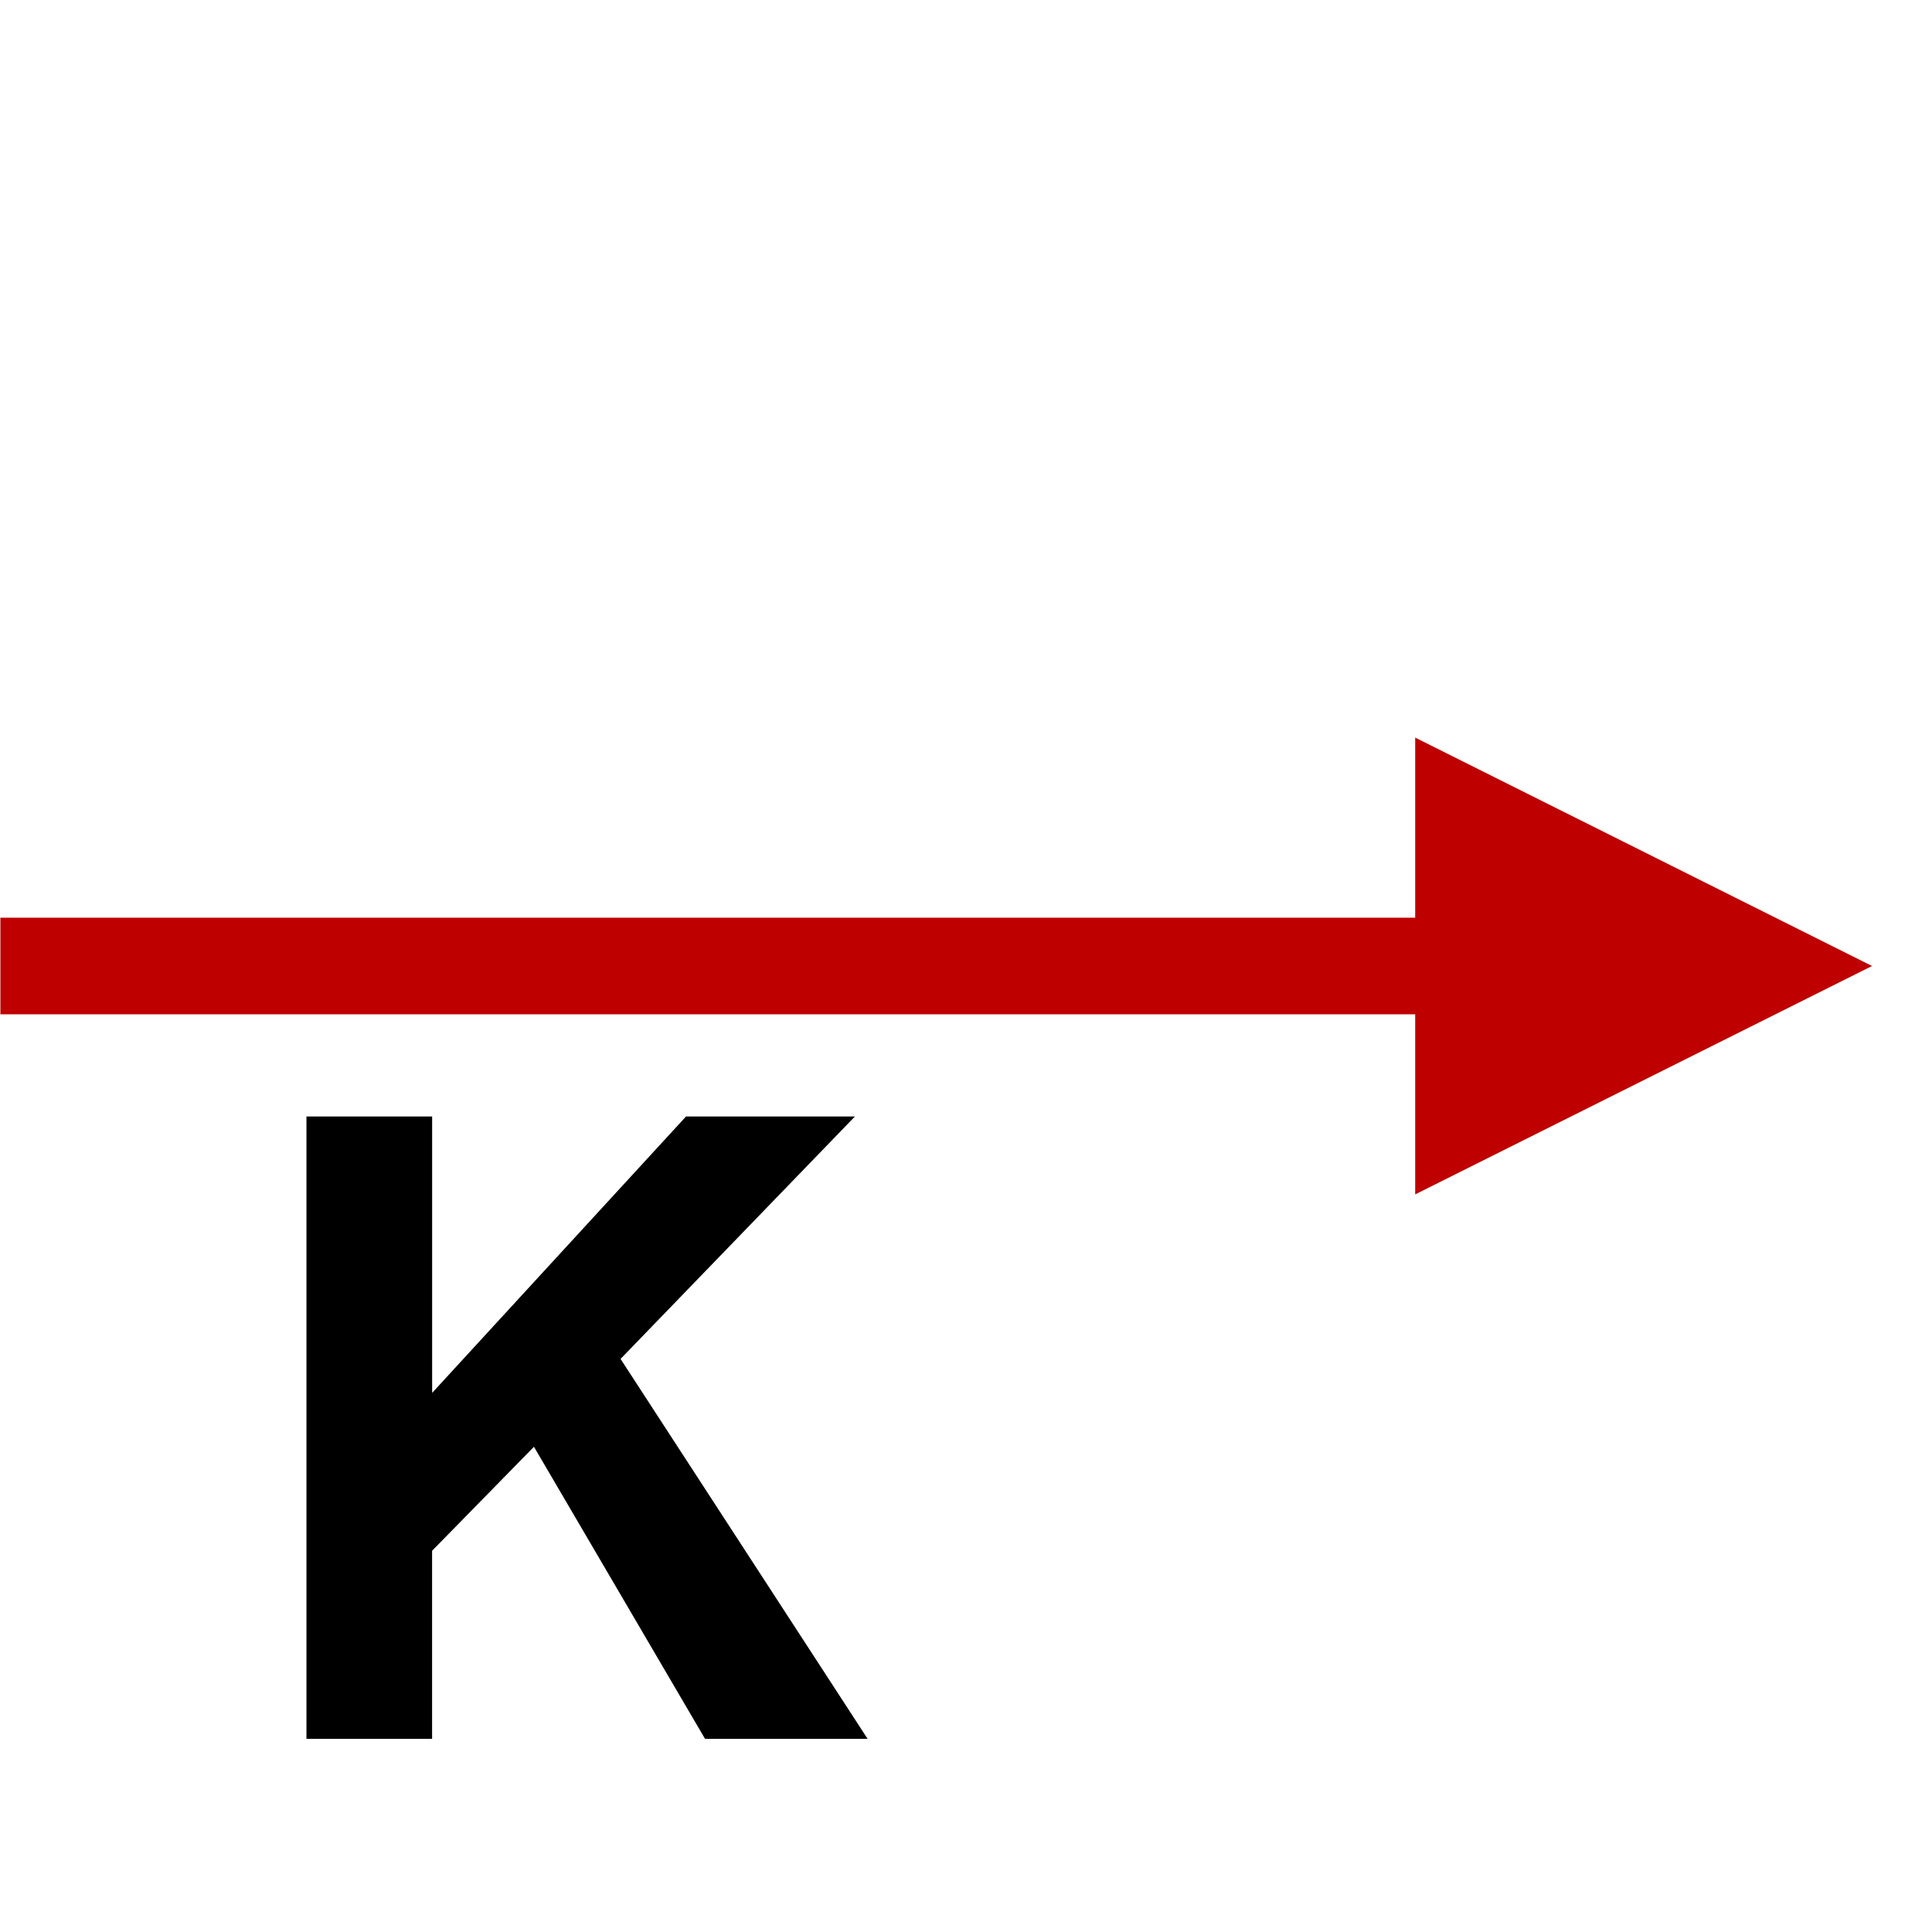 <?xml version="1.0" encoding="utf-8"?>
<!-- Generator: Adobe Illustrator 14.0.0, SVG Export Plug-In . SVG Version: 6.00 Build 43363)  -->
<!DOCTYPE svg PUBLIC "-//W3C//DTD SVG 1.1//EN" "http://www.w3.org/Graphics/SVG/1.1/DTD/svg11.dtd">
<svg version="1.1" id="Calque_1" xmlns="http://www.w3.org/2000/svg" xmlns:xlink="http://www.w3.org/1999/xlink" x="0px" y="0px"
	 width="40px" height="40px" viewBox="0 0 40 40" enable-background="new 0 0 40 40" xml:space="preserve">
<line fill="none" stroke="#BF0000" stroke-width="2" x1="0.008" y1="20" x2="32.544" y2="20"/>
<polygon fill="#BF0000" stroke="#BF0000" points="29.8,16.08 37.641,20 29.8,23.92 "/>
<g enable-background="new    ">
	<path d="M6.345,36.001V23.116h2.602v5.722l5.256-5.722H17.7l-4.852,5.019l5.115,7.866h-3.366l-3.542-6.047l-2.109,2.153v3.894
		H6.345z"/>
</g>
</svg>
